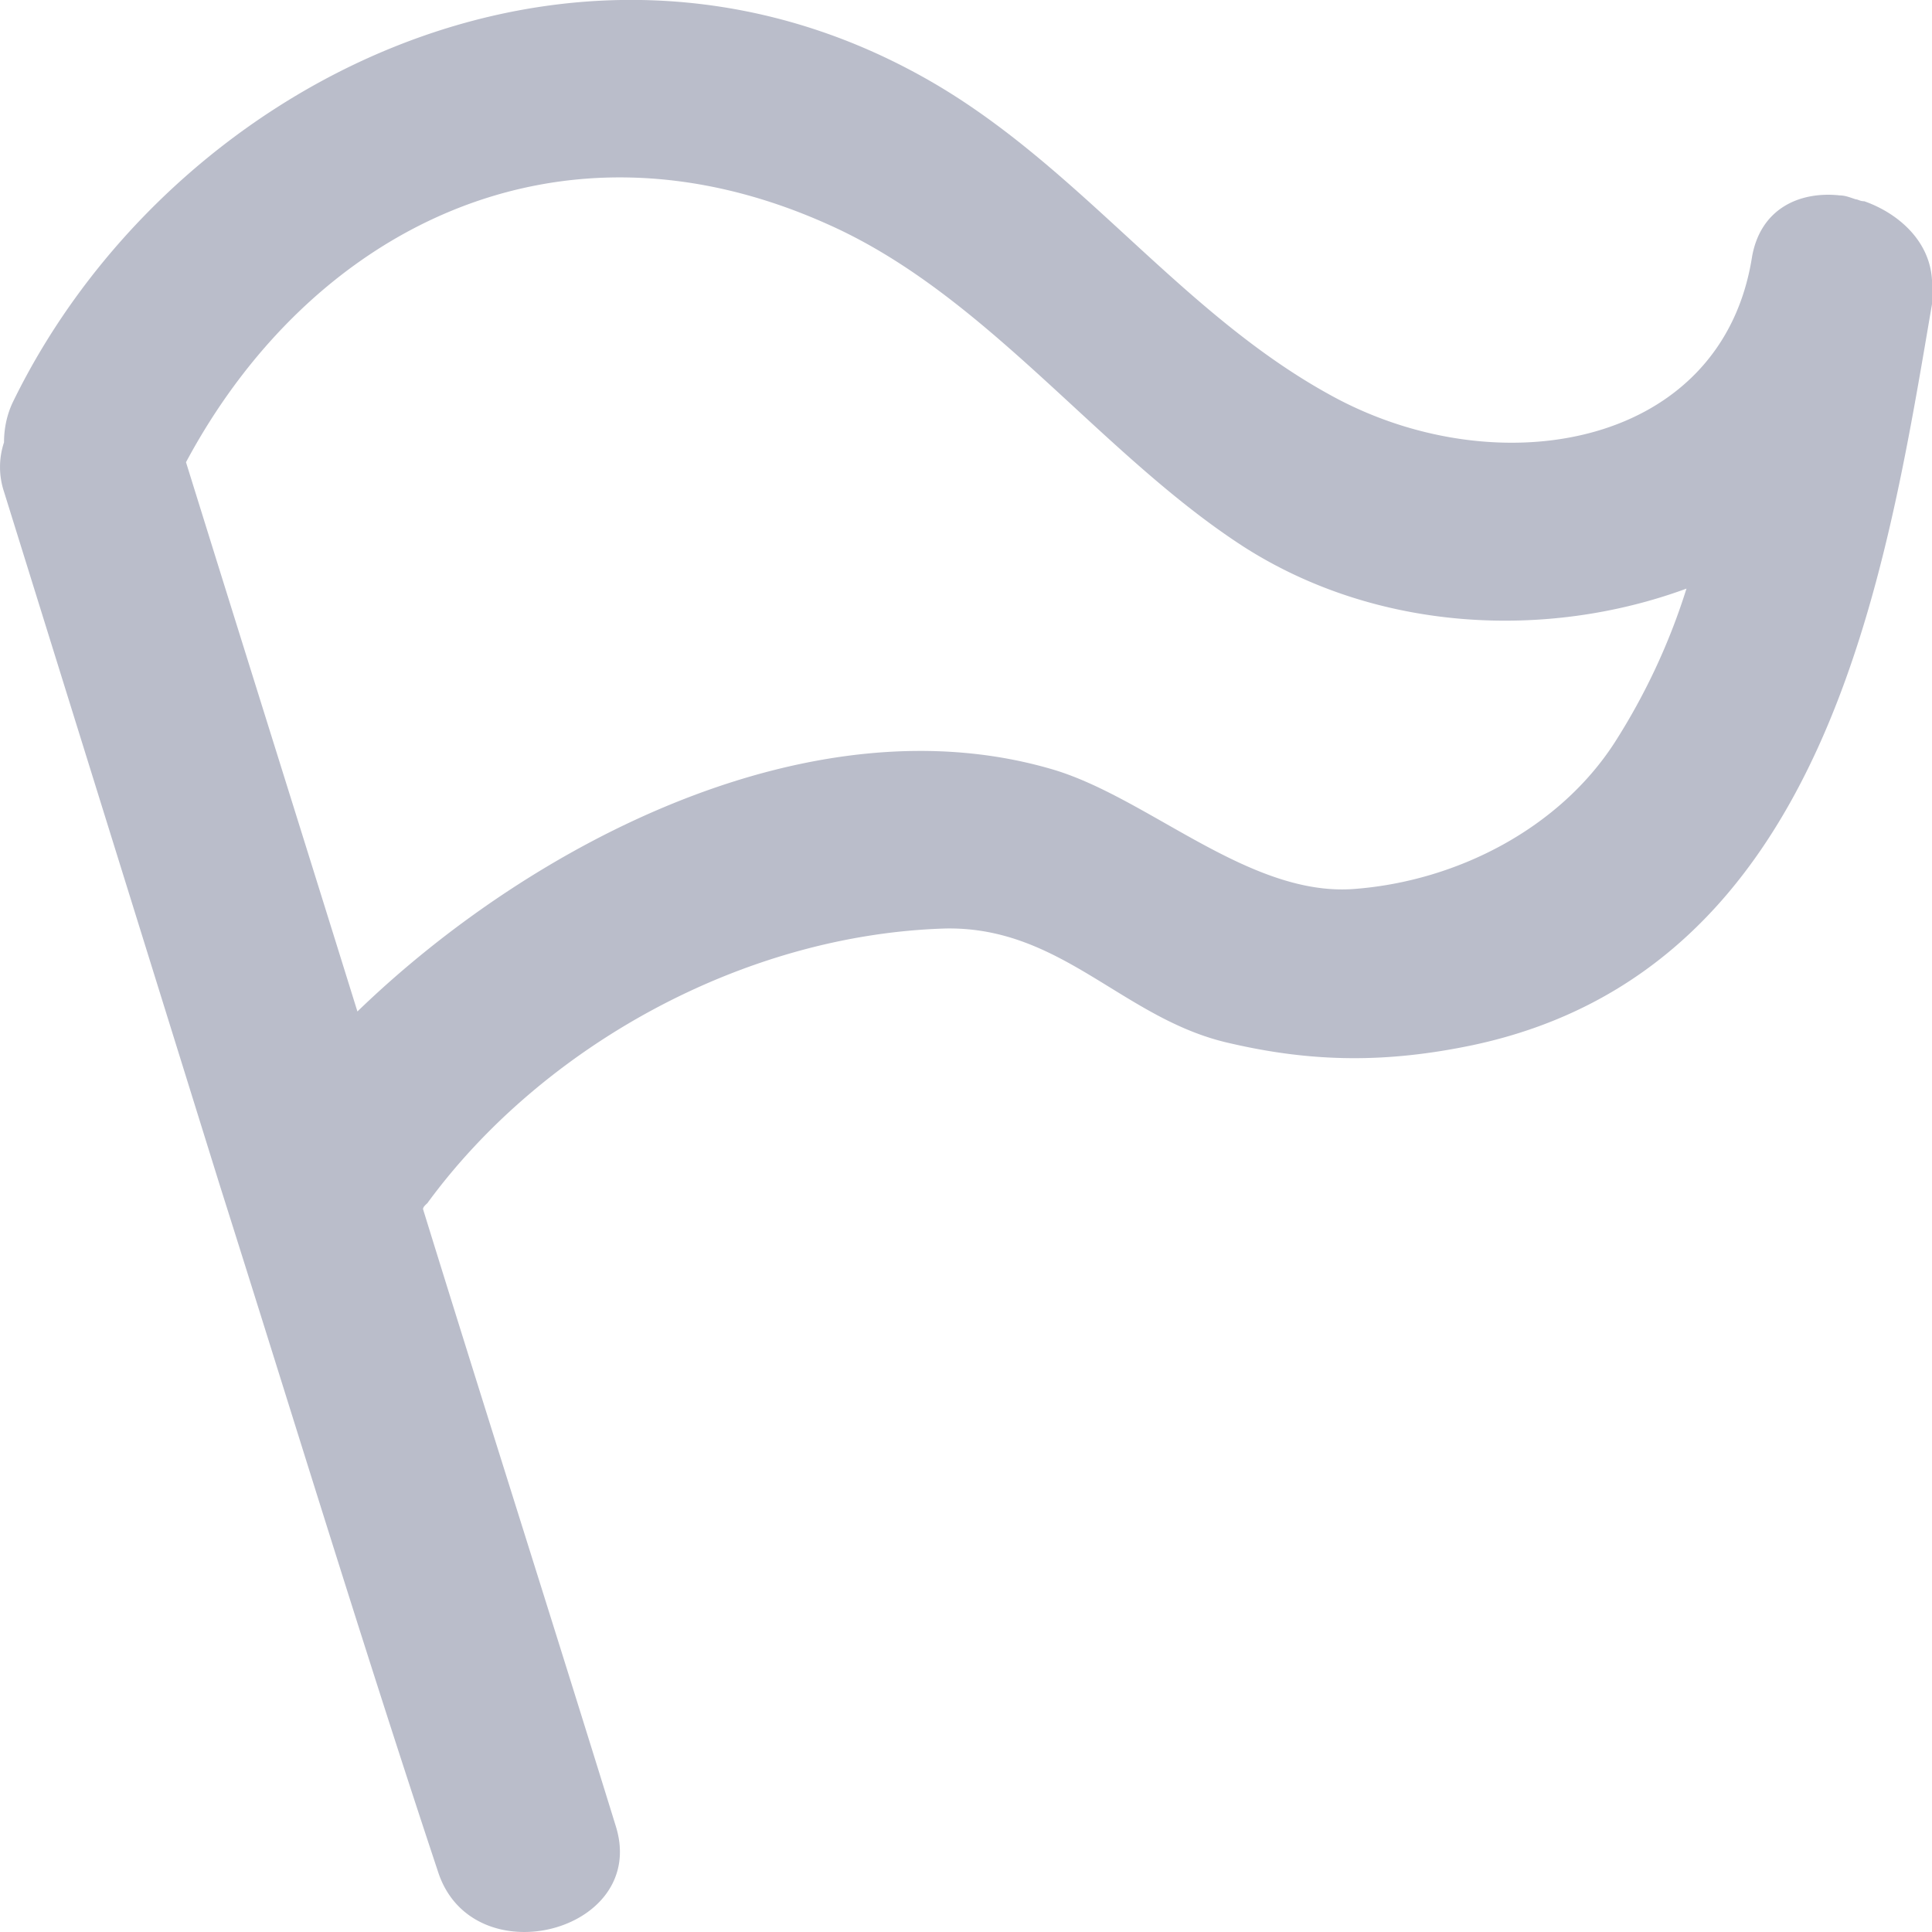 <svg xmlns="http://www.w3.org/2000/svg" width="24" height="24" viewBox="0 0 24 24">
    <path fill="#BABDCA" fill-rule="nonzero" d="M2.31 5.74c.71 2.284 1.42 4.542 2.13 6.825 2.182-2.11 5.679-3.903 8.676-2.995 1.183.369 2.419 1.572 3.707 1.473 1.288-.098 2.55-.76 3.233-1.816a7.972 7.972 0 0 0 .894-1.915c-1.735.638-3.838.54-5.494-.516-1.788-1.153-3.181-3.117-5.153-4.001-3.365-1.522-6.441.049-7.992 2.946-.053.122-.132.22-.184.343.052-.122.131-.245.184-.343zm20.533-3.313c.08 0 .132.024.21.049.027 0 .053.024.106.024.42.148.815.491.841.982v.295c-.578 3.388-1.315 8.273-5.705 9.206-1.052.22-1.972.22-3.023-.025-1.315-.294-2.077-1.448-3.523-1.424-2.524.074-5.022 1.473-6.441 3.413-.027.024-.053.049-.053.073.789 2.553 1.604 5.107 2.393 7.66.42 1.325-1.788 1.89-2.209.564-.946-2.847-1.814-5.695-2.708-8.518L.05 6.109a.972.972 0 0 1 0-.614c0-.147.026-.319.105-.49C2.075 1.051 7.095-1.478 11.46.953c1.945 1.08 3.207 2.97 5.152 4.001 2.051 1.08 4.785.59 5.153-1.767.106-.59.579-.81 1.078-.761-.026 0-.026 0 0 0z"/>
</svg>
